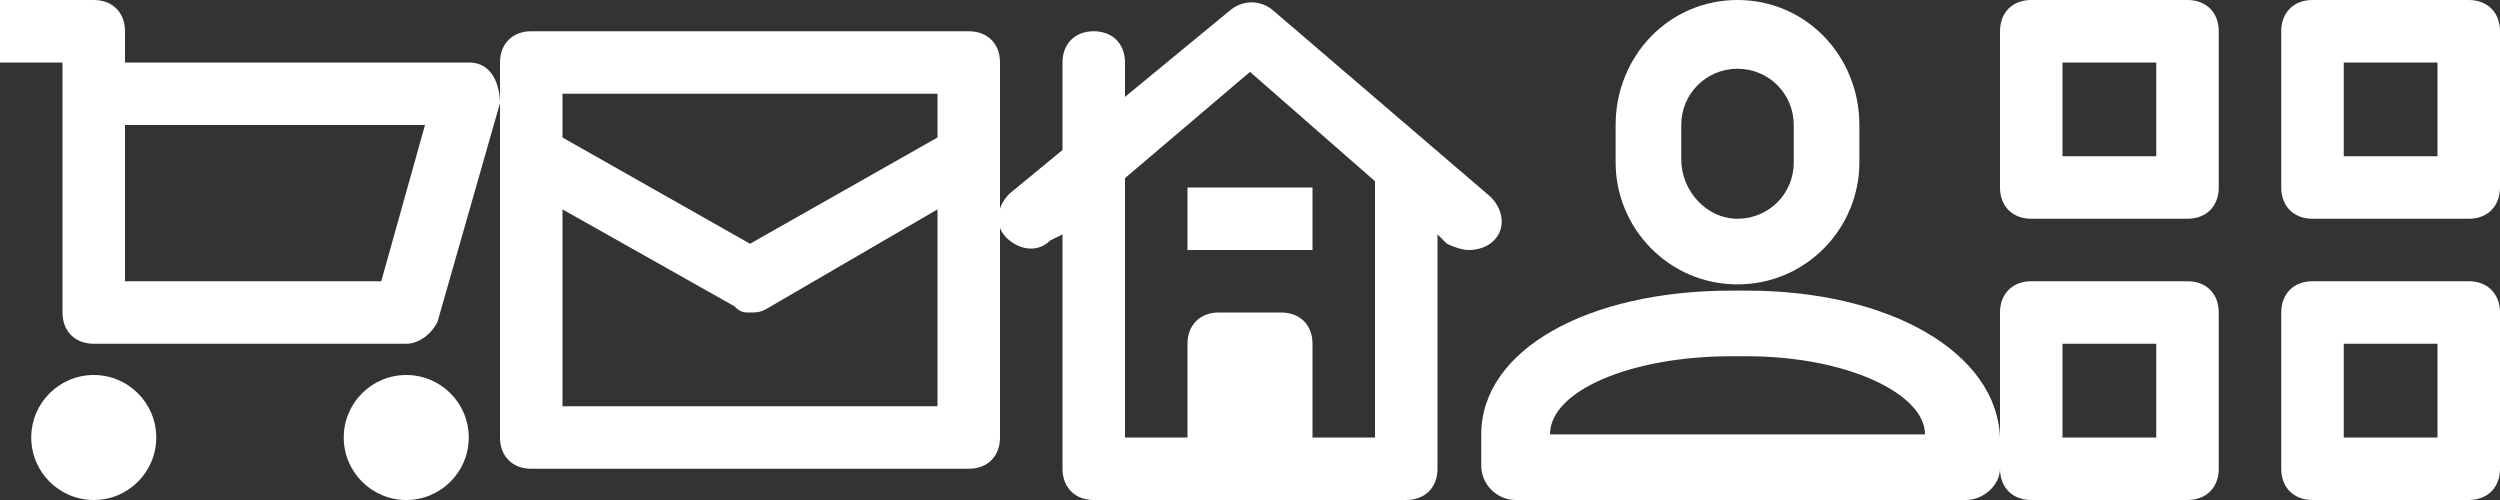 <?xml version="1.0" encoding="utf-8"?>
<!-- Generator: Adobe Illustrator 21.0.0, SVG Export Plug-In . SVG Version: 6.00 Build 0)  -->
<svg version="1.1" id="Layer_1" xmlns="http://www.w3.org/2000/svg" xmlns:xlink="http://www.w3.org/1999/xlink" x="0px" y="0px"
	 viewBox="0 0 80 16" style="enable-background:new 0 0 80 16;" xml:space="preserve">
<rect x="0" y="0" width="80" height="16" fill="#333333" stroke="none"/>
<style type="text/css">
	.st0{fill:#FFFFFF;}
</style>
<g transform="translate(0, 0)">
	<path class="st0" d="M13,11H3c-0.6,0-1-0.4-1-1V2H0V0h3c0.6,0,1,0.4,1,1v1h11c0.9,0,1,1,1,1.3l-2,7C13.8,10.7,13.4,11,13,11z M4,9
		h8.2l1.4-5H4V9z"/>
	<circle class="st0" cx="3" cy="14" r="2"/>
	<circle class="st0" cx="13" cy="14" r="2"/>
</g>
<g transform="translate(16, 0)">
	<path class="st0" d="M15,1H1C0.4,1,0,1.4,0,2v12c0,0.6,0.4,1,1,1h14c0.6,0,1-0.4,1-1V2C16,1.4,15.6,1,15,1z M14,13H2V6.7l5.5,3.1
		C7.7,10,7.8,10,8,10s0.3,0,0.5-0.1L14,6.7V13z M14,4.4L8,7.8L2,4.4V3h12V4.4z"/>
</g>
<g transform="translate(32, 0)">
	<path class="st0" d="M3,16h10c0.6,0,1-0.4,1-1V7.5l0.3,0.3C14.5,7.9,14.8,8,15,8c0.3,0,0.6-0.1,0.8-0.3c0.4-0.4,0.3-1-0.1-1.4l-7-6
		C8.3,0,7.8,0,7.4,0.3L4,3.1V2c0-0.6-0.4-1-1-1S2,1.4,2,2v2.8L0.3,6.2c-0.4,0.4-0.5,1-0.1,1.4s1,0.5,1.4,0.1L2,7.5V15
		C2,15.6,2.4,16,3,16z M4,5.7l4-3.4l4,3.5c0,0.1,0,0.1,0,0.2v8h-2v-3c0-0.6-0.4-1-1-1H7c-0.6,0-1,0.4-1,1v3H4V5.7z"/>
	<rect x="6" y="6" class="st0" width="4" height="2"/>
</g>
<g transform="translate(64, 0)">
	<path class="st0" d="M6,0H1C0.4,0,0,0.4,0,1v5c0,0.6,0.4,1,1,1h5c0.6,0,1-0.4,1-1V1C7,0.4,6.6,0,6,0z M5,5H2V2h3V5z"/>
	<path class="st0" d="M15,0h-5C9.4,0,9,0.4,9,1v5c0,0.6,0.4,1,1,1h5c0.6,0,1-0.4,1-1V1C16,0.4,15.6,0,15,0z M14,5h-3V2h3V5z"/>
	<path class="st0" d="M6,9H1c-0.6,0-1,0.4-1,1v5c0,0.6,0.4,1,1,1h5c0.6,0,1-0.4,1-1v-5C7,9.4,6.6,9,6,9z M5,14H2v-3h3V14z"/>
	<path class="st0" d="M15,9h-5c-0.6,0-1,0.4-1,1v5c0,0.6,0.4,1,1,1h5c0.6,0,1-0.4,1-1v-5C16,9.4,15.6,9,15,9z M14,14h-3v-3h3V14z"/>
</g>
<g>
	<path class="st0" d="M55.6,9.1c2.2,0,3.9-1.8,3.9-3.9V4c0-2.2-1.7-4-3.9-4s-3.9,1.8-3.9,4v1.2C51.7,7.3,53.4,9.1,55.6,9.1z M53.8,4
		c0-1,0.8-1.8,1.8-1.8S57.4,3,57.4,4v1.2c0,1-0.8,1.8-1.8,1.8s-1.8-0.9-1.8-1.9V4z"/>
	<path class="st0" d="M55.9,9.3h-0.5c-4.6,0-8,1.9-8,4.6v1c0,0.6,0.5,1.1,1.1,1.1h1.2h12h1.2c0.6,0,1.1-0.5,1.1-1v-1
		C63.9,11.3,60.5,9.3,55.9,9.3z M49.6,13.9c0-1.4,2.6-2.5,5.8-2.5h0.5c3.2,0,5.7,1.2,5.7,2.5H49.6z"/>
</g>
</svg>
